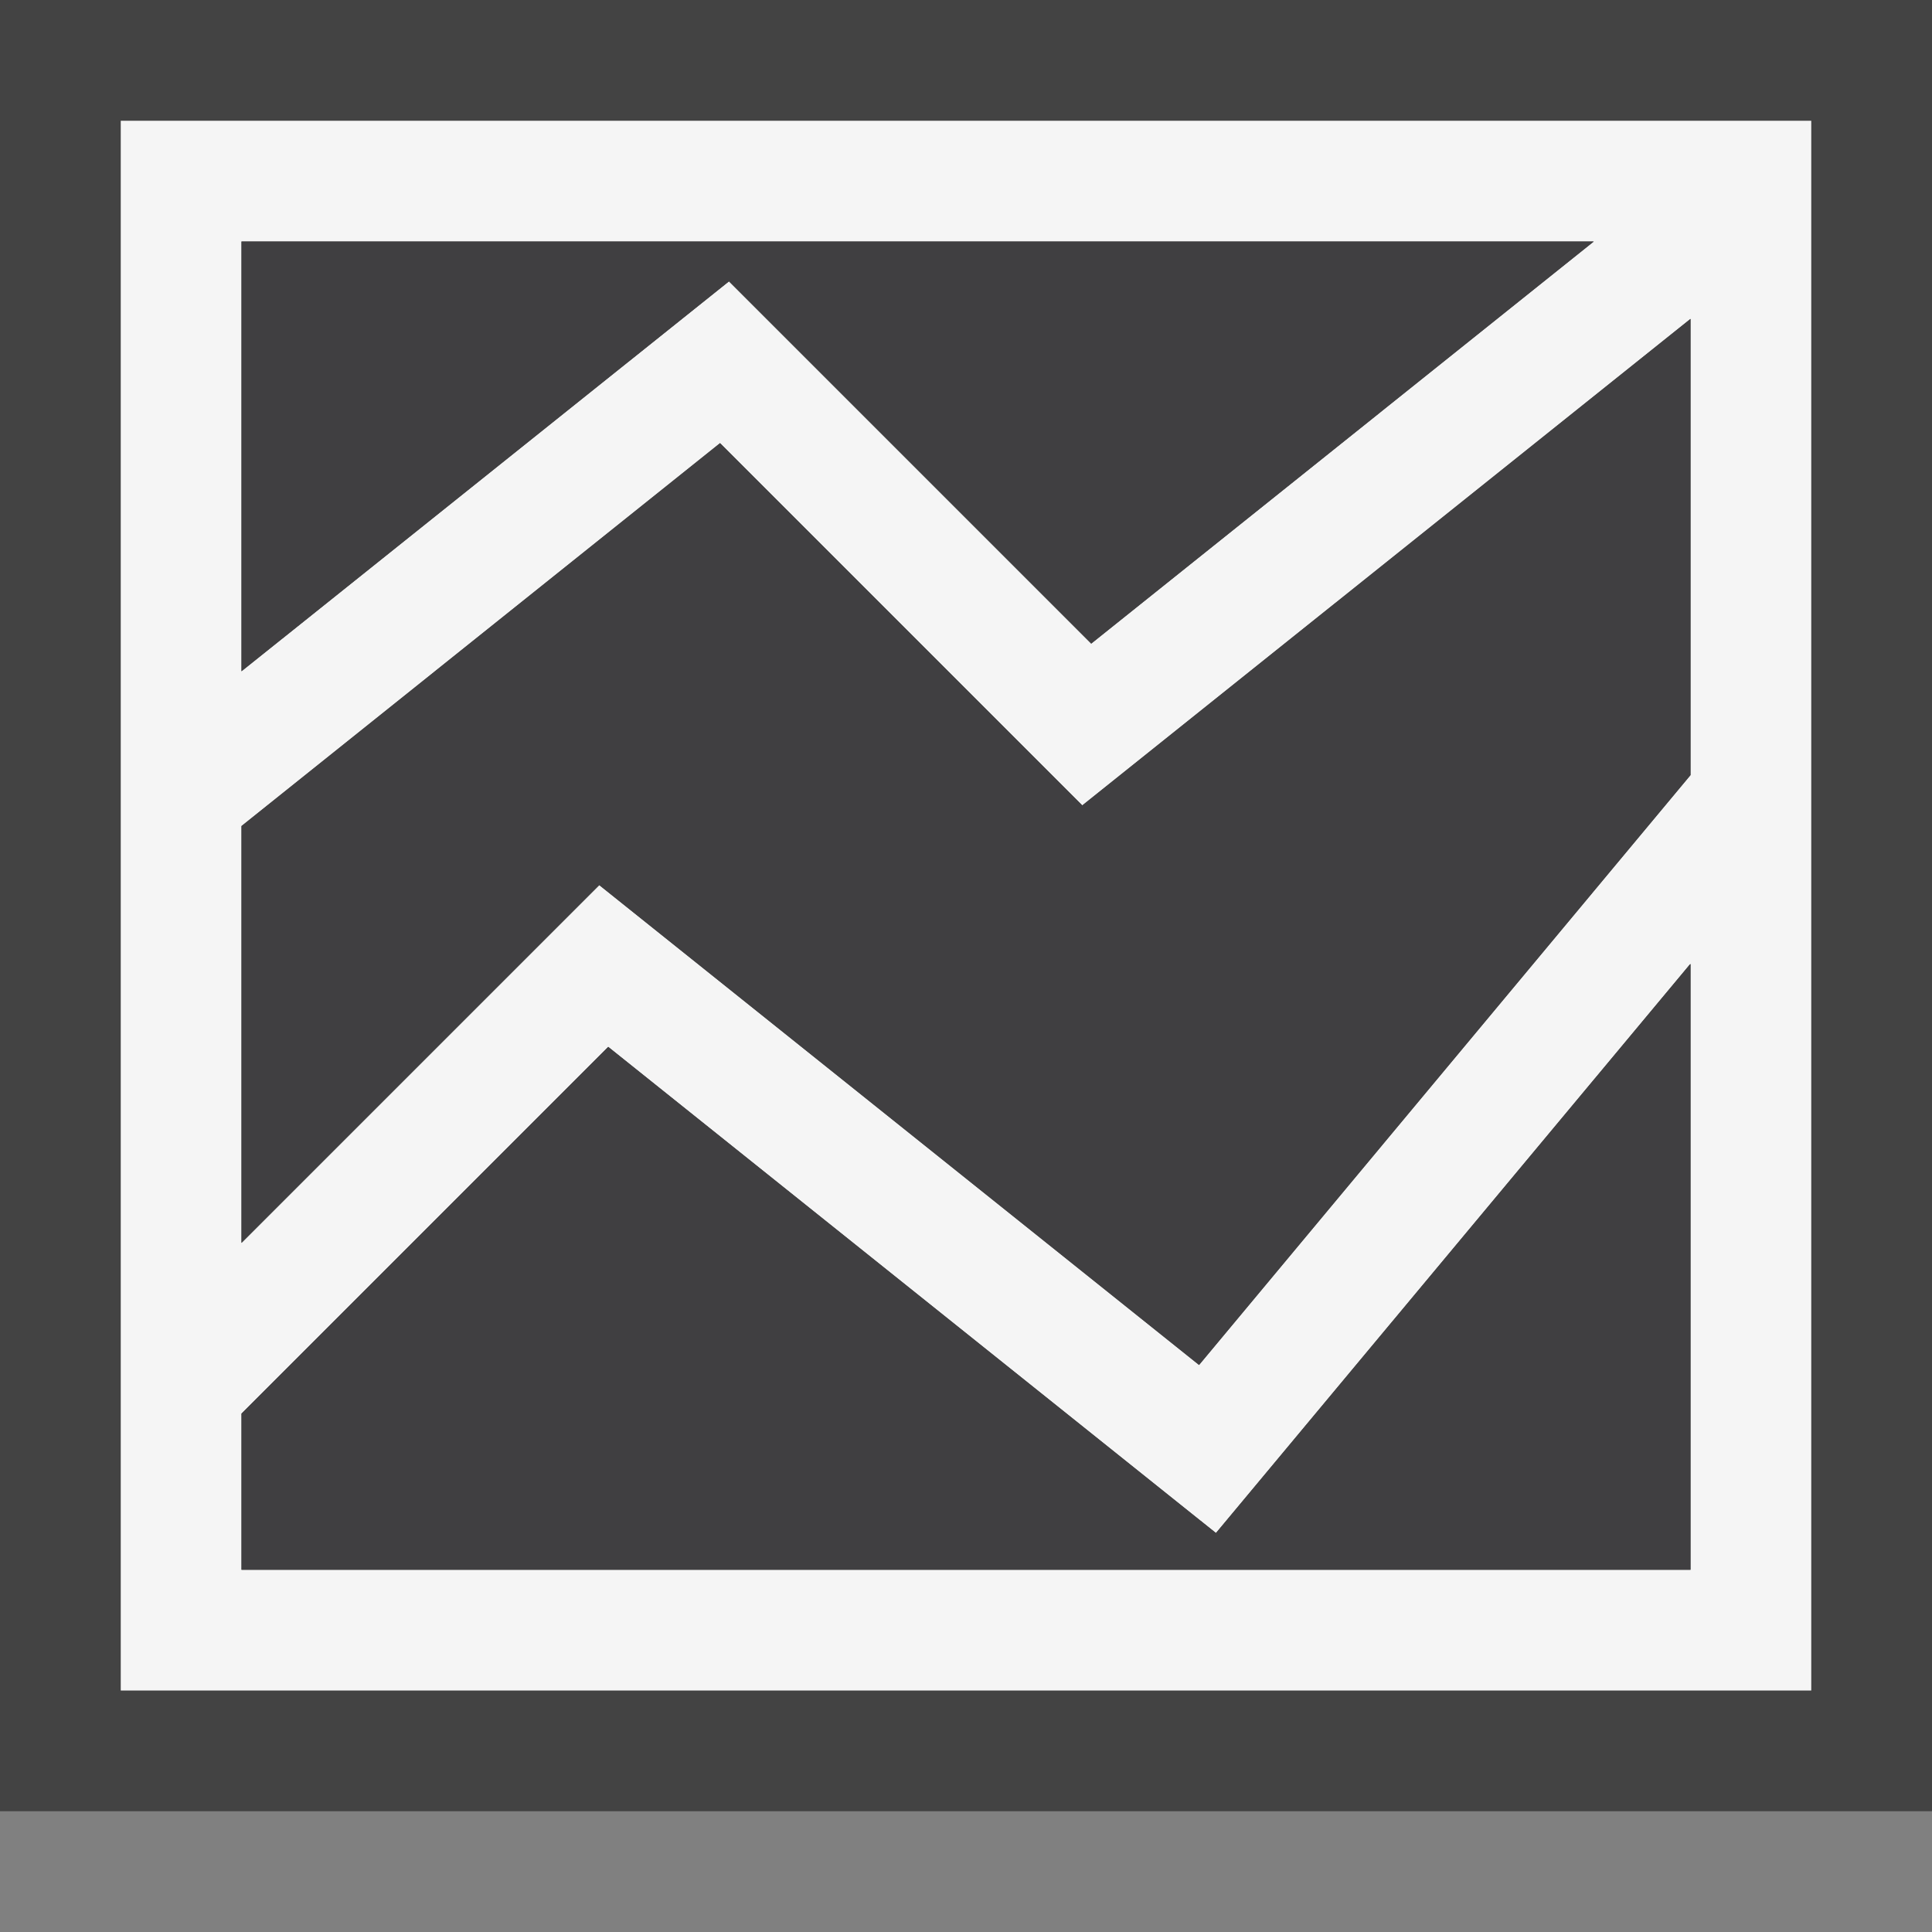 <svg xmlns="http://www.w3.org/2000/svg" width="16" height="16"><rect width="100%" height="100%" fill="#808080" stroke="none"/><style type="text/css">.icon-canvas-transparent{opacity:0;fill:#434343;} .icon-vs-out{fill:#434343;} .icon-vs-bg{fill:#f5f5f5;} .icon-vs-fg{fill:#403F41;}</style><path class="icon-canvas-transparent" d="M16 16h-16v-16h16v16z" id="canvas"/><path class="icon-vs-out" d="M0 15v-15h16v15h-16z" id="outline"/><path class="icon-vs-bg" d="M1 1v13h14v-13h-14zm1 1h11.199l-4.162 3.33-3-3-4.037 3.229v-3.559zm12 11h-12v-1.293l3.037-3.037 5.033 4.026 3.93-4.715v5.019zm0-6.581l-4.07 4.885-4.967-3.974-2.963 2.963v-3.452l3.963-3.171 3 3 5.037-4.029v3.778z" id="iconBg"/><g id="iconFg"><path class="icon-vs-fg" d="M2 2h11.199l-4.162 3.33-3-3-4.037 3.229v-3.559zm12 11h-12v-1.293l3.037-3.037 5.033 4.026 3.93-4.715v5.019zm0-6.581l-4.07 4.885-4.967-3.974-2.963 2.963v-3.452l3.963-3.171 3 3 5.037-4.029v3.778z"/></g></svg>